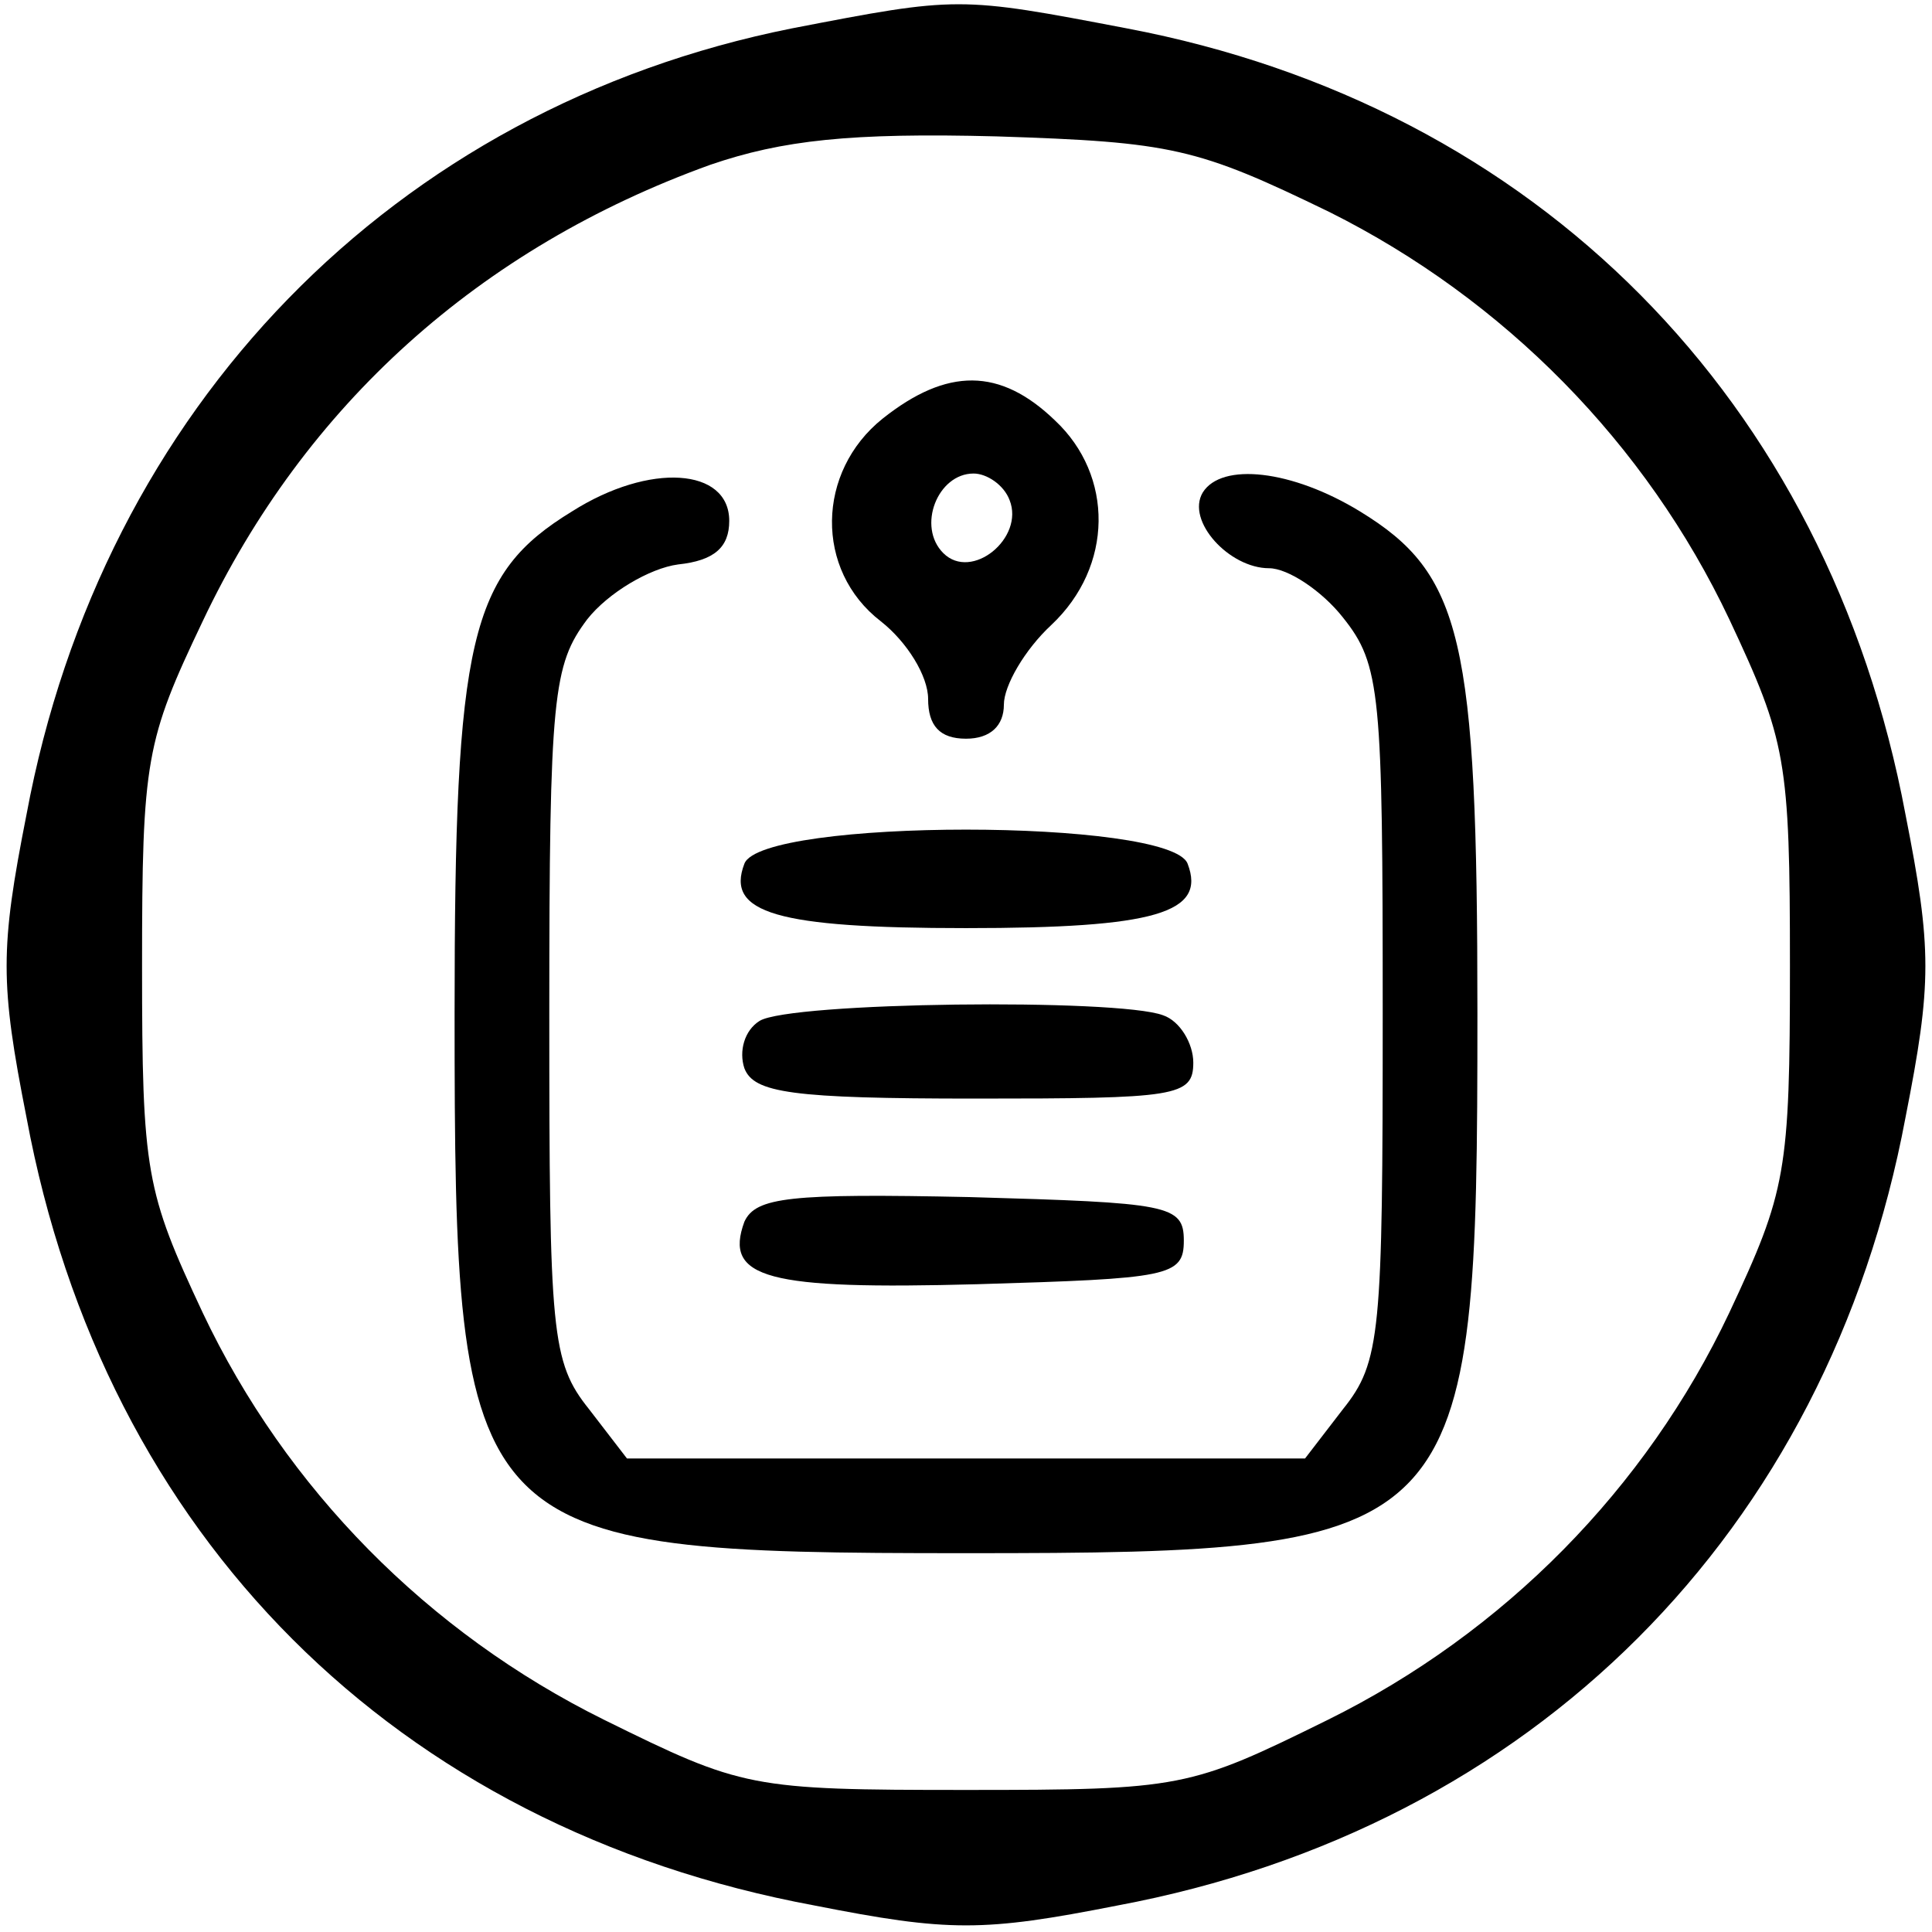 <?xml version="1.0" standalone="no"?>
<!DOCTYPE svg PUBLIC "-//W3C//DTD SVG 20010904//EN"
 "http://www.w3.org/TR/2001/REC-SVG-20010904/DTD/svg10.dtd">
<svg version="1.0" xmlns="http://www.w3.org/2000/svg"
 width="102pt" height="102pt" viewBox="0 0 102 102"
 preserveAspectRatio="xMidYMid meet">

<g transform="translate(0,102) scale(0.1,-0.1)"
fill="#000000" stroke="none">
<path d="M418 1005 c-210 -42 -364 -200 -404 -415 -14 -71 -14 -89 0 -160 41
-221 195 -375 416 -416 71 -14 89 -14 160 0 219 41 375 197 416 416 14 71 14
89 0 160 -41 219 -195 374 -411 415 -89 17 -89 17 -177 0z m284 -97 c92 -46
167 -122 211 -215 30 -64 32 -74 32 -183 0 -109 -2 -119 -32 -183 -44 -93
-119 -169 -212 -215 -73 -36 -77 -37 -191 -37 -114 0 -118 1 -191 37 -93 46
-168 122 -212 215 -30 64 -32 74 -32 183 0 109 2 119 32 182 54 114 146 197
268 241 38 13 74 17 151 15 93 -3 106 -6 176 -40z"/>
<path d="M466 799 c-35 -28 -36 -80 -1 -107 14 -11 25 -29 25 -41 0 -14 6 -21
20 -21 13 0 20 7 20 18 0 10 11 29 25 42 33 31 33 79 2 108 -29 28 -57 28 -91
1z m67 -43 c8 -20 -20 -43 -35 -28 -14 14 -3 42 16 42 7 0 16 -6 19 -14z"/>
<path d="M302 750 c-54 -33 -62 -67 -62 -265 0 -279 5 -285 270 -285 265 0
270 6 270 285 0 198 -8 232 -62 265 -36 22 -73 26 -83 10 -9 -15 14 -40 35
-40 10 0 28 -12 39 -26 20 -25 21 -40 21 -209 0 -169 -1 -184 -21 -209 l-20
-26 -179 0 -179 0 -20 26 c-20 25 -21 40 -21 209 0 168 2 184 20 208 11 14 33
27 48 29 19 2 27 9 27 23 0 28 -42 31 -83 5z"/>
<path d="M393 564 c-10 -26 17 -34 117 -34 100 0 127 8 117 34 -9 24 -225 24
-234 0z"/>
<path d="M401 481 c-8 -5 -11 -16 -8 -25 5 -13 25 -16 122 -16 106 0 115 1
115 19 0 10 -7 22 -16 25 -24 9 -197 7 -213 -3z"/>
<path d="M393 375 c-11 -30 12 -36 123 -33 101 3 109 4 109 23 0 19 -8 20
-113 23 -95 2 -113 0 -119 -13z"/>
</g>
</svg>
